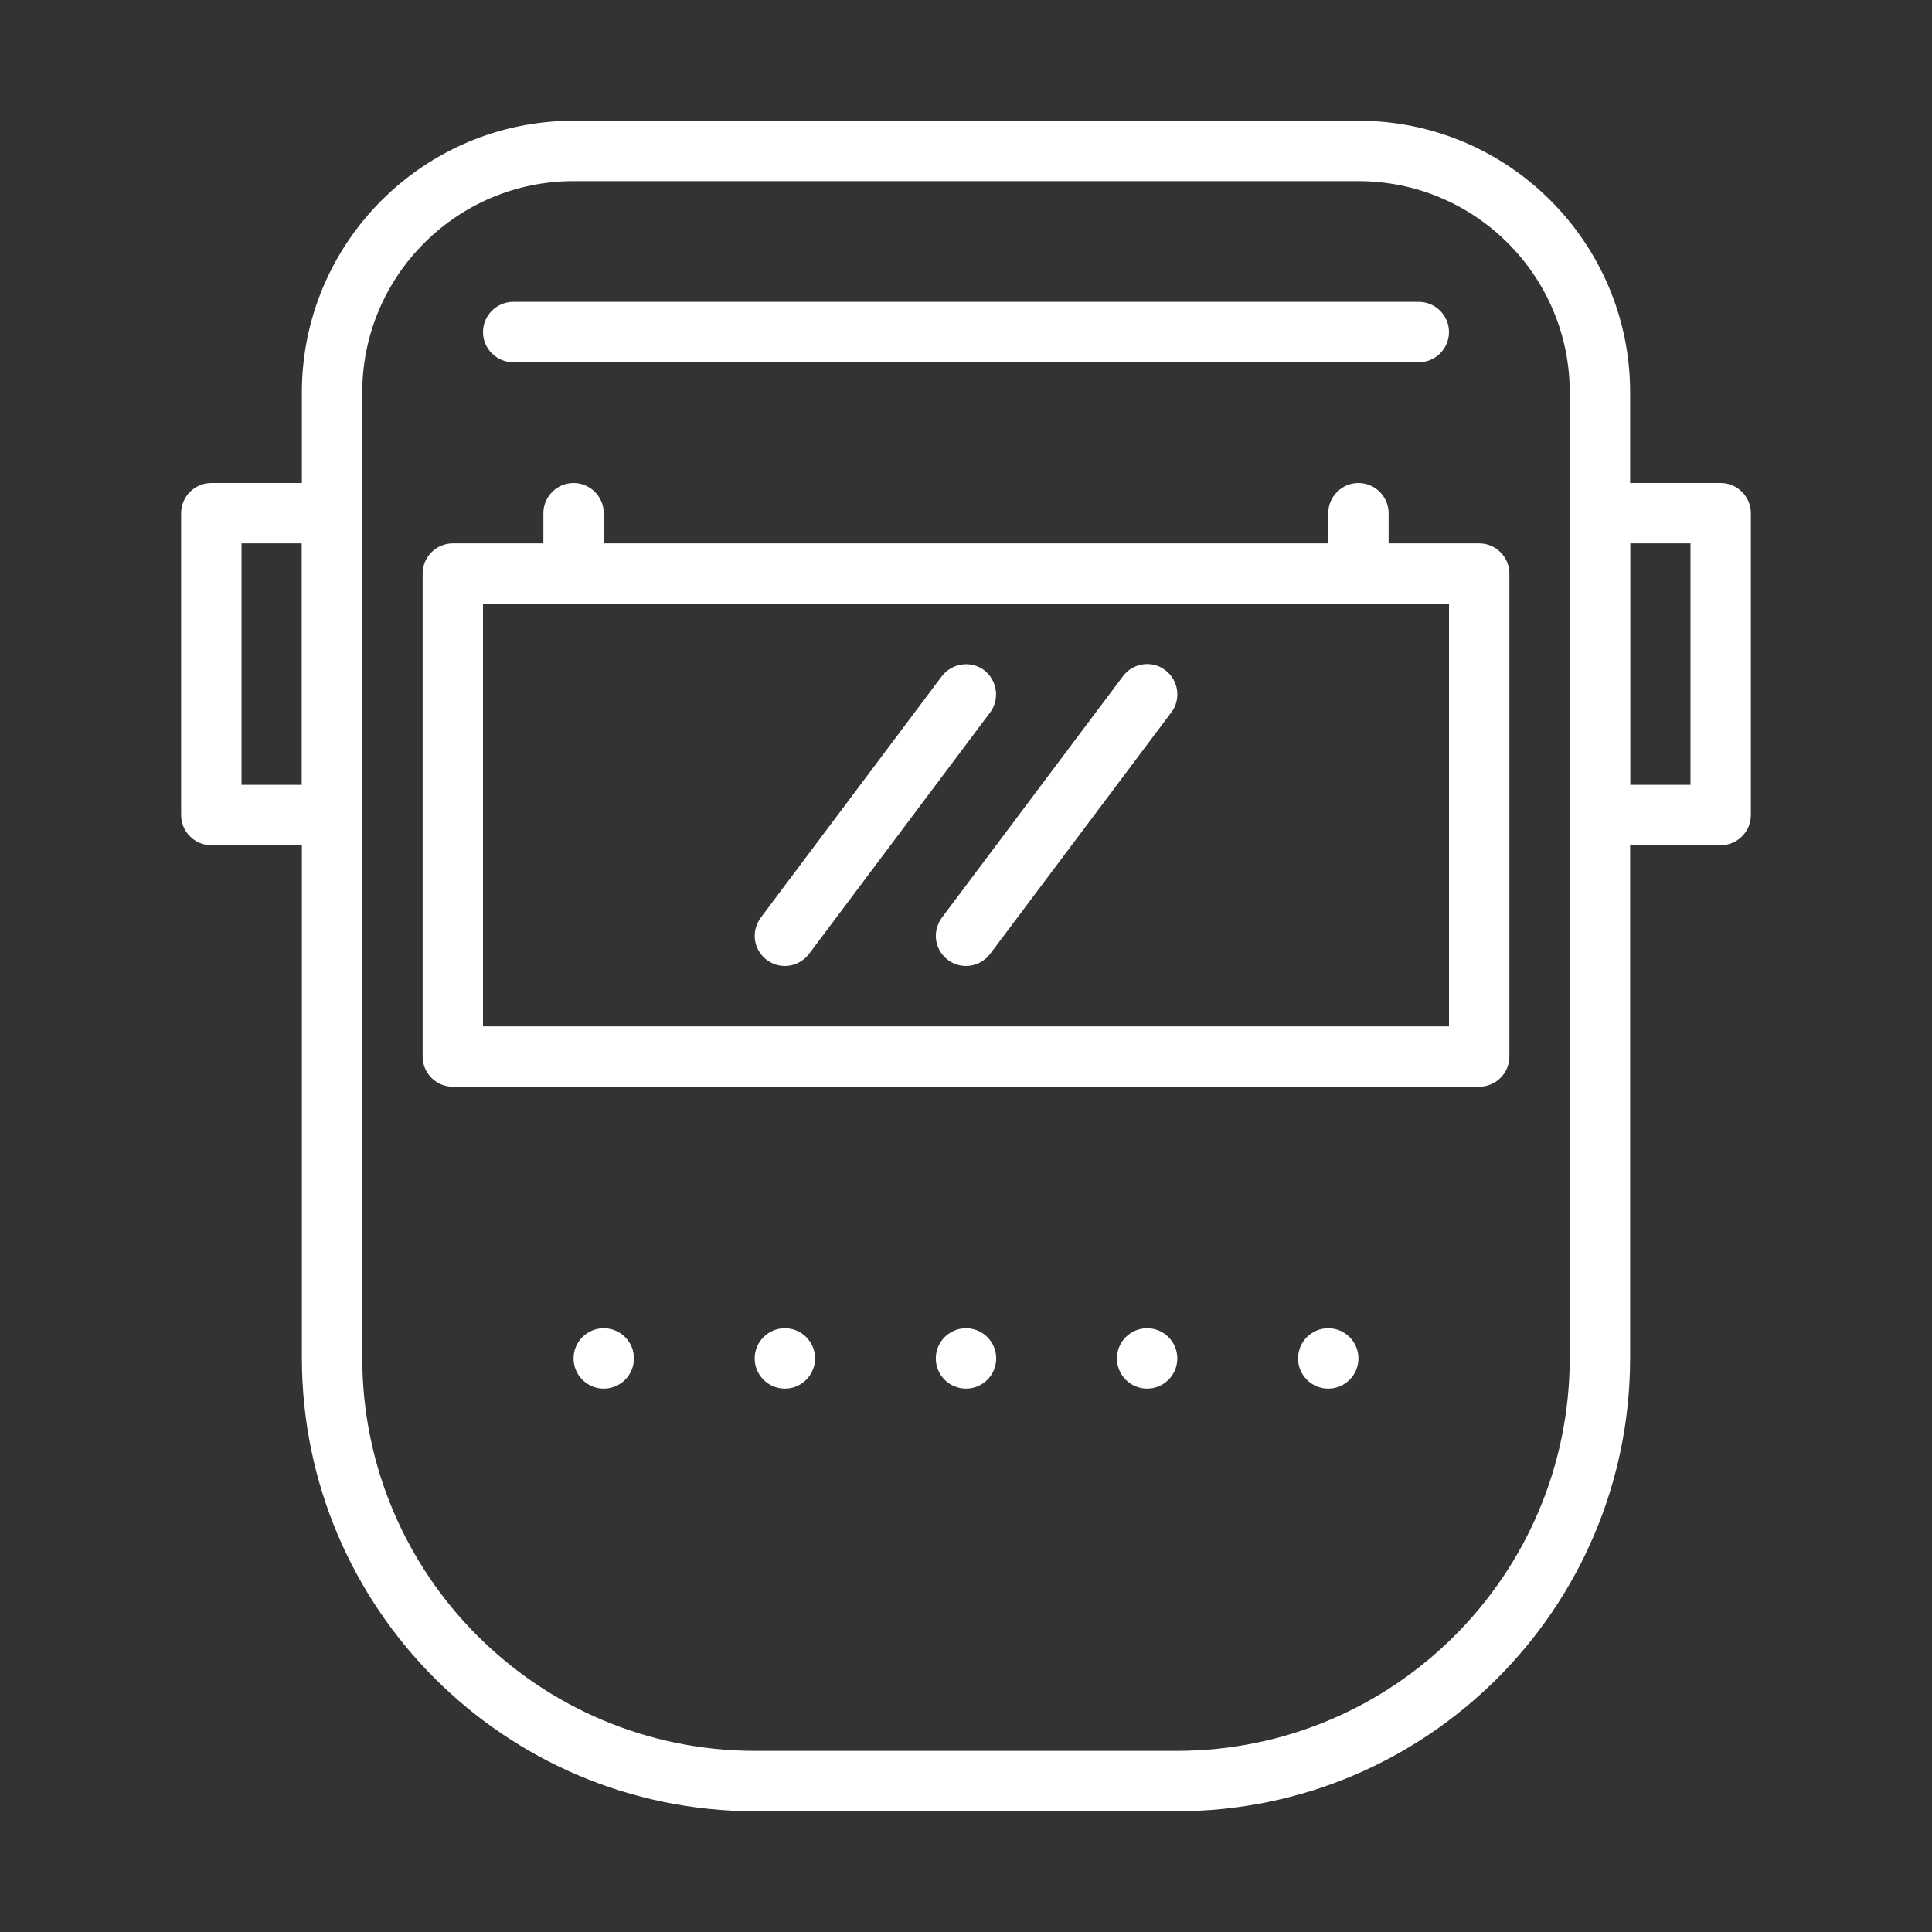<?xml version="1.0" encoding="utf-8"?>
<!-- Generator: Adobe Illustrator 26.1.0, SVG Export Plug-In . SVG Version: 6.00 Build 0)  -->
<svg version="1.1" id="Слой_1" xmlns:svgjs="http://svgjs.com/svgjs"
	 xmlns="http://www.w3.org/2000/svg" xmlns:xlink="http://www.w3.org/1999/xlink" x="0px" y="0px" viewBox="0 0 512 512"
	 style="enable-background:new 0 0 512 512;" xml:space="preserve">
<rect x="0" y="0" width="512" height="512" fill="#333333" stroke="none"/>
<style type="text/css">
	.st0{fill:#FFFFFF;}
</style>
<g>
	<g id="Welder">
		<path class="st0" d="M312,480H200c-66.2-0.1-119.9-53.8-120-120V104c0-39.7,32.3-72,72-72h208c39.7,0,72,32.3,72,72v256
			C431.9,426.2,378.2,479.9,312,480z M152,48c-30.9,0-56,25.1-56,56v256c0.1,57.4,46.6,103.9,104,104h112
			c57.4-0.1,103.9-46.6,104-104V104c0-30.9-25.1-56-56-56H152z"/>
		<path class="st0" d="M392,288H120c-4.4,0-8-3.6-8-8V152c0-4.4,3.6-8,8-8h272c4.4,0,8,3.6,8,8v128C400,284.4,396.4,288,392,288z
			 M128,272h256V160H128V272z"/>
		<path class="st0" d="M208,256c-4.4,0-8-3.6-8-8c0-1.7,0.6-3.4,1.6-4.8l48-64c2.7-3.5,7.7-4.2,11.2-1.6c3.5,2.7,4.2,7.7,1.6,11.2
			l-48,64C212.9,254.8,210.5,256,208,256L208,256z"/>
		<path class="st0" d="M256,256c-4.4,0-8-3.6-8-8c0-1.7,0.6-3.4,1.6-4.8l48-64c2.6-3.5,7.7-4.3,11.2-1.6c3.5,2.6,4.3,7.7,1.6,11.2
			c0,0,0,0,0,0l-48,64C260.9,254.8,258.5,256,256,256L256,256z"/>
		<path class="st0" d="M376,96H136c-4.4,0-8-3.6-8-8s3.6-8,8-8h240c4.4,0,8,3.6,8,8S380.4,96,376,96z"/>
		<path class="st0" d="M88,224H56c-4.4,0-8-3.6-8-8v-80c0-4.4,3.6-8,8-8h32c4.4,0,8,3.6,8,8v80C96,220.4,92.4,224,88,224z M64,208
			h16v-64H64V208z"/>
		<path class="st0" d="M456,224h-32c-4.4,0-8-3.6-8-8v-80c0-4.4,3.6-8,8-8h32c4.4,0,8,3.6,8,8v80C464,220.4,460.4,224,456,224z
			 M432,208h16v-64h-16V208z"/>
		<circle class="st0" cx="160" cy="360" r="8"/>
		<circle class="st0" cx="208" cy="360" r="8"/>
		<circle class="st0" cx="256" cy="360" r="8"/>
		<circle class="st0" cx="304" cy="360" r="8"/>
		<circle class="st0" cx="352" cy="360" r="8"/>
		<path class="st0" d="M152,160c-4.4,0-8-3.6-8-8v-16c0-4.4,3.6-8,8-8s8,3.6,8,8v16C160,156.4,156.4,160,152,160z"/>
		<path class="st0" d="M360,160c-4.4,0-8-3.6-8-8v-16c0-4.4,3.6-8,8-8s8,3.6,8,8v16C368,156.4,364.4,160,360,160z"/>
	</g>
</g>
</svg>
